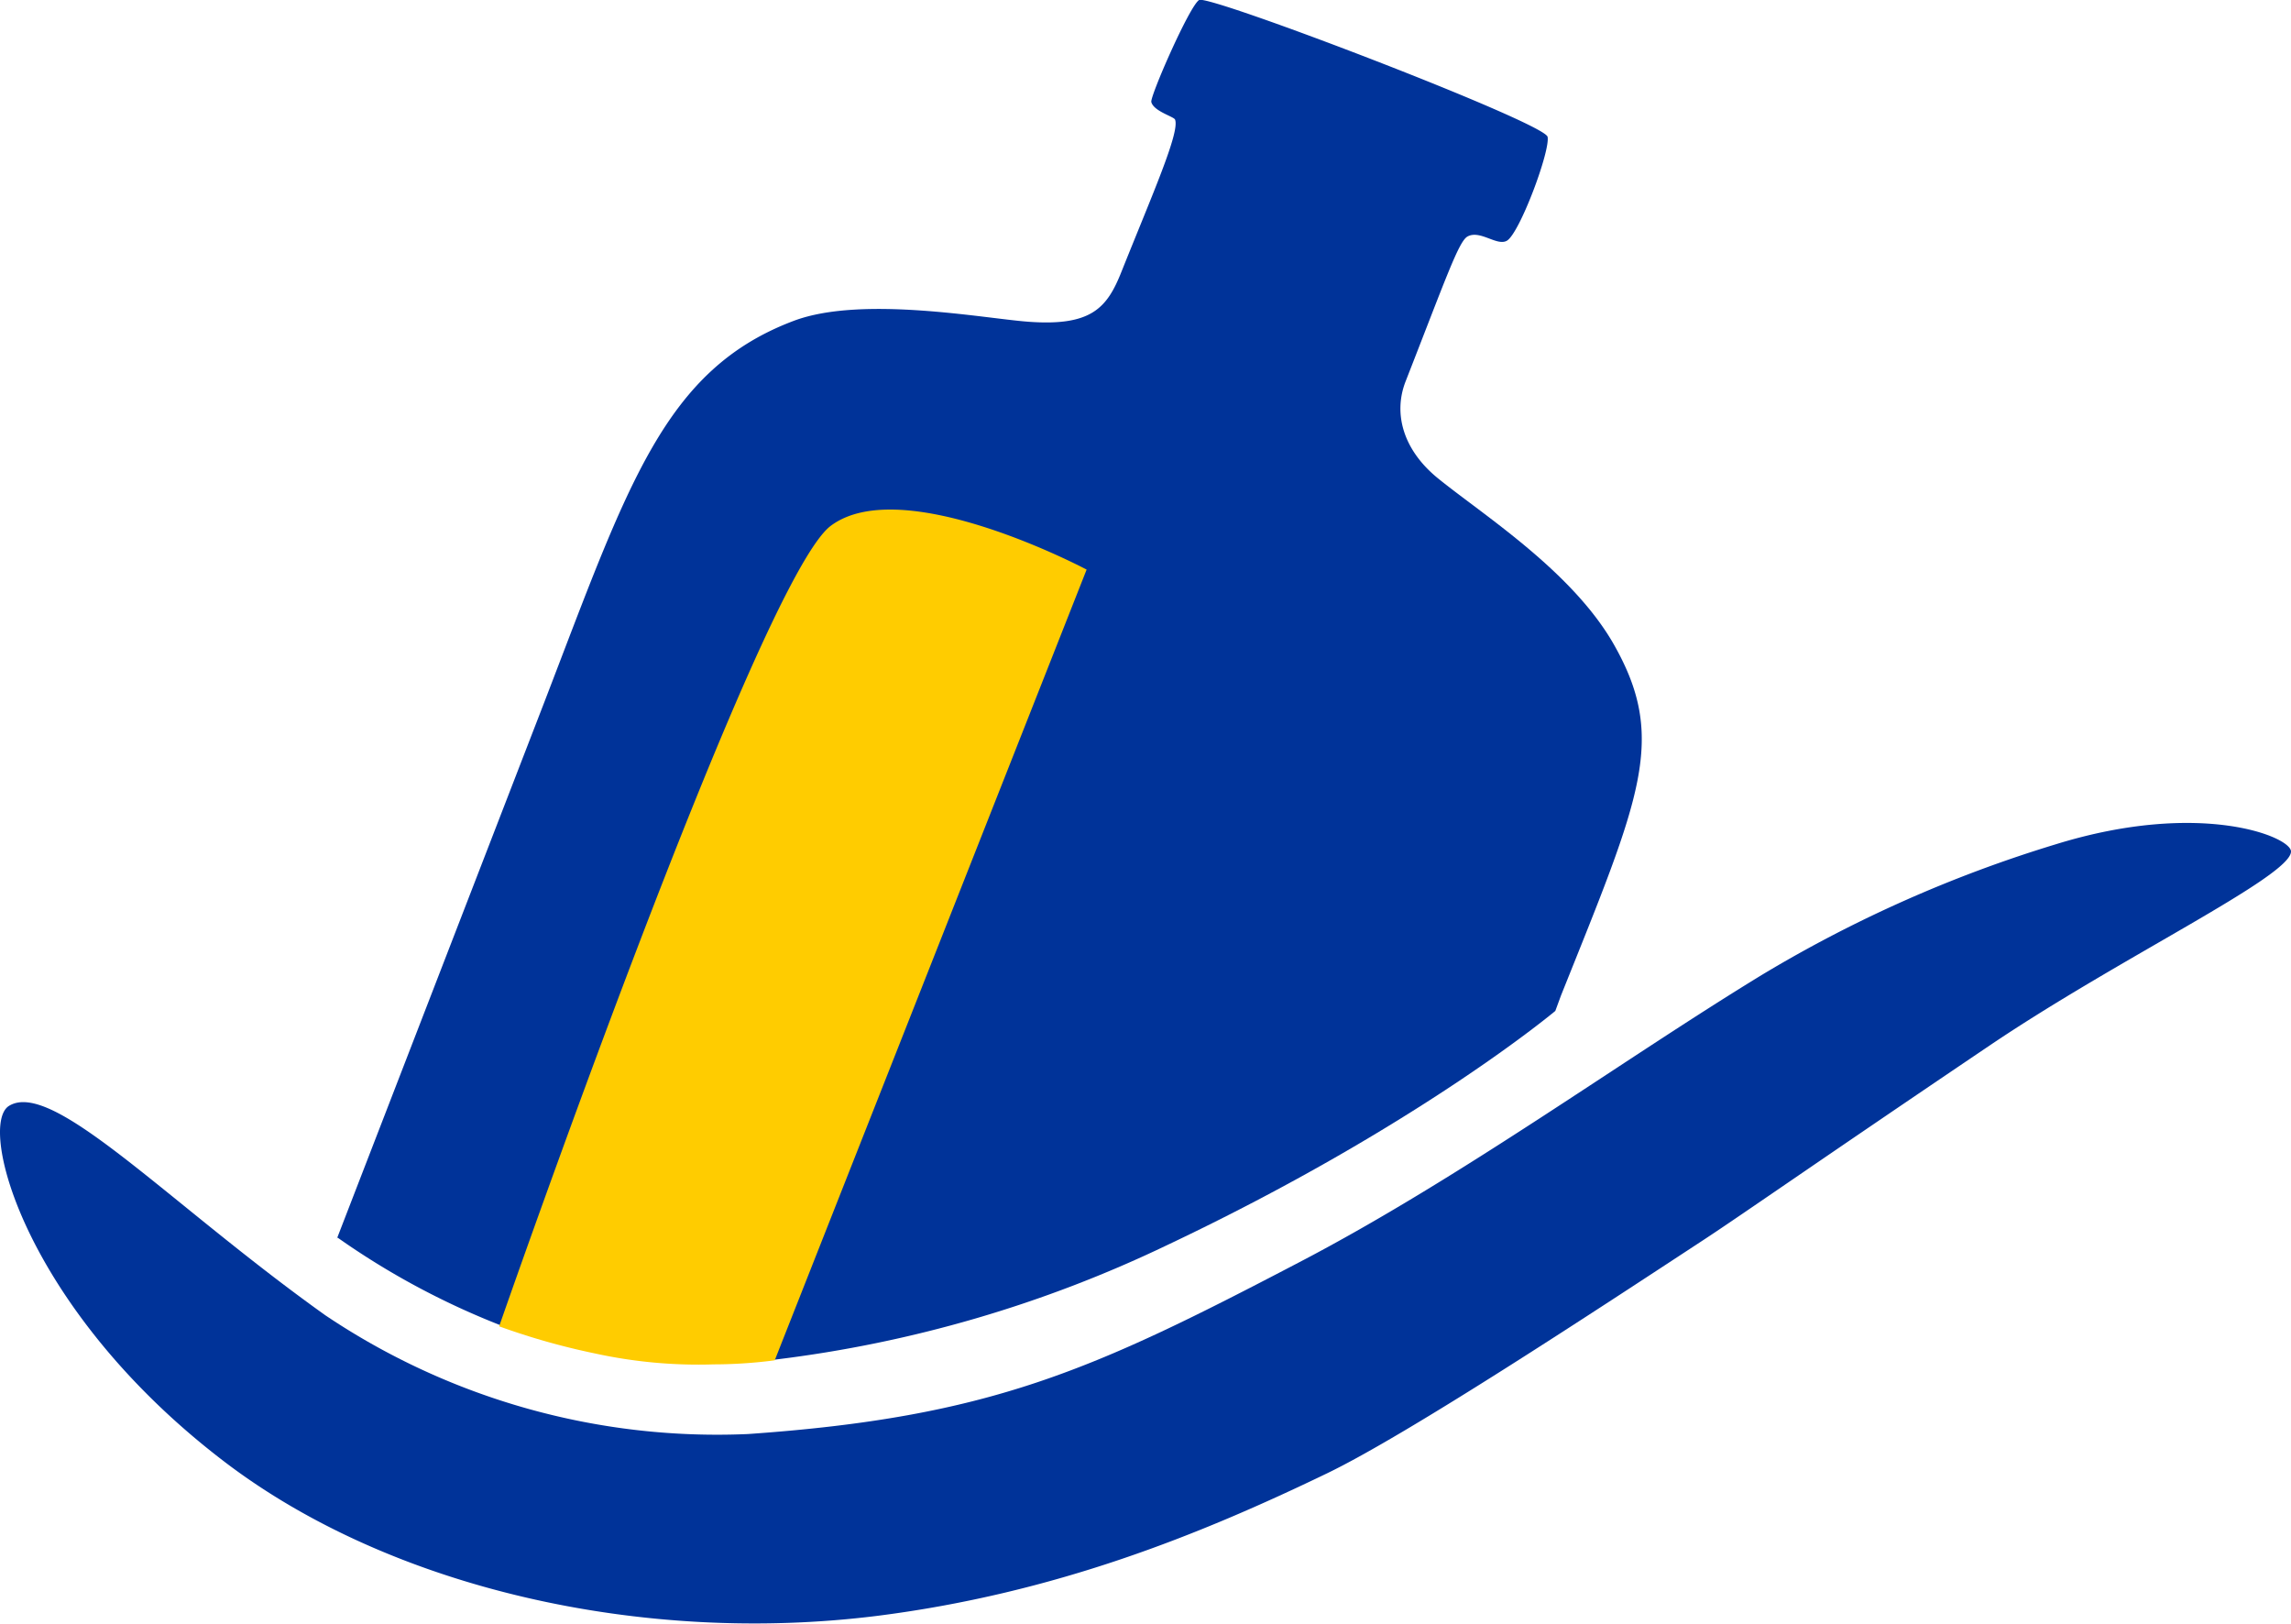 <svg id="Ebene_1" data-name="Ebene 1" xmlns="http://www.w3.org/2000/svg" width="157.2" height="111.4" viewBox="0 0 157.2 111.4"><defs><style>.cls-1{fill:#039;}.cls-2{fill:#fc0;}</style></defs><title>signal-k-logo-image</title><path class="cls-1" d="M.61,75.88c3-1.87,10.88,6.63,21.71,14.36a48.2,48.2,0,0,0,29,8.15C68,97.23,75,94,89.12,86.62c11.09-5.78,22.27-13.94,31.82-19.76a89.66,89.66,0,0,1,20.11-8.93c9.95-3.08,16.15-.51,16.15.49,0,1.71-11.75,7.28-20.69,13.32C125,79.51,119.63,83.27,117,85c-7.52,4.93-20.39,13.41-25.95,16.09-8.69,4.19-18.63,8.23-30.9,9.78-16.07,2-33.31-1.88-44.71-10.55C1.72,89.88-1.55,77.25.61,75.88" transform="translate(0 0)"/><path class="cls-1" d="M23.11,85l14.23-36.8C43.09,33.26,45.56,25.35,54.5,22c4.66-1.73,13-.16,16,.07,4.41.34,5.47-.95,6.46-3.45,2.12-5.3,4-9.54,3.67-10.41C80.56,8,79.16,7.64,79,7c-.1-.38,2.62-6.6,3.28-7S106,8.42,106.19,9.39s-1.93,6.65-2.8,7.13c-.68.38-1.84-.77-2.7-.29-.6.34-1.47,2.85-4.24,9.93-.87,2.22-.17,4.72,2.22,6.66,3.08,2.5,9.1,6.3,12,11.28,3.77,6.55,1.93,10.5-3.56,24.2l-.39,1.06s-9.43,7.92-26.62,16.06a86.18,86.18,0,0,1-26.89,7.86c-1.2.14-4.74-2.68-7.6-3s-10.65.87-11.31.63a52.77,52.77,0,0,1-11.14-6" transform="translate(0 0)"/><path class="cls-2" d="M74.56,39.08s-12.62-6.71-17.56-3S34.25,91,34.25,91a47.67,47.67,0,0,0,6.57,1.86,33.23,33.23,0,0,0,8.15.75c2.3,0,4.19-.28,4.19-.28Z" transform="translate(0 0)"/></svg>